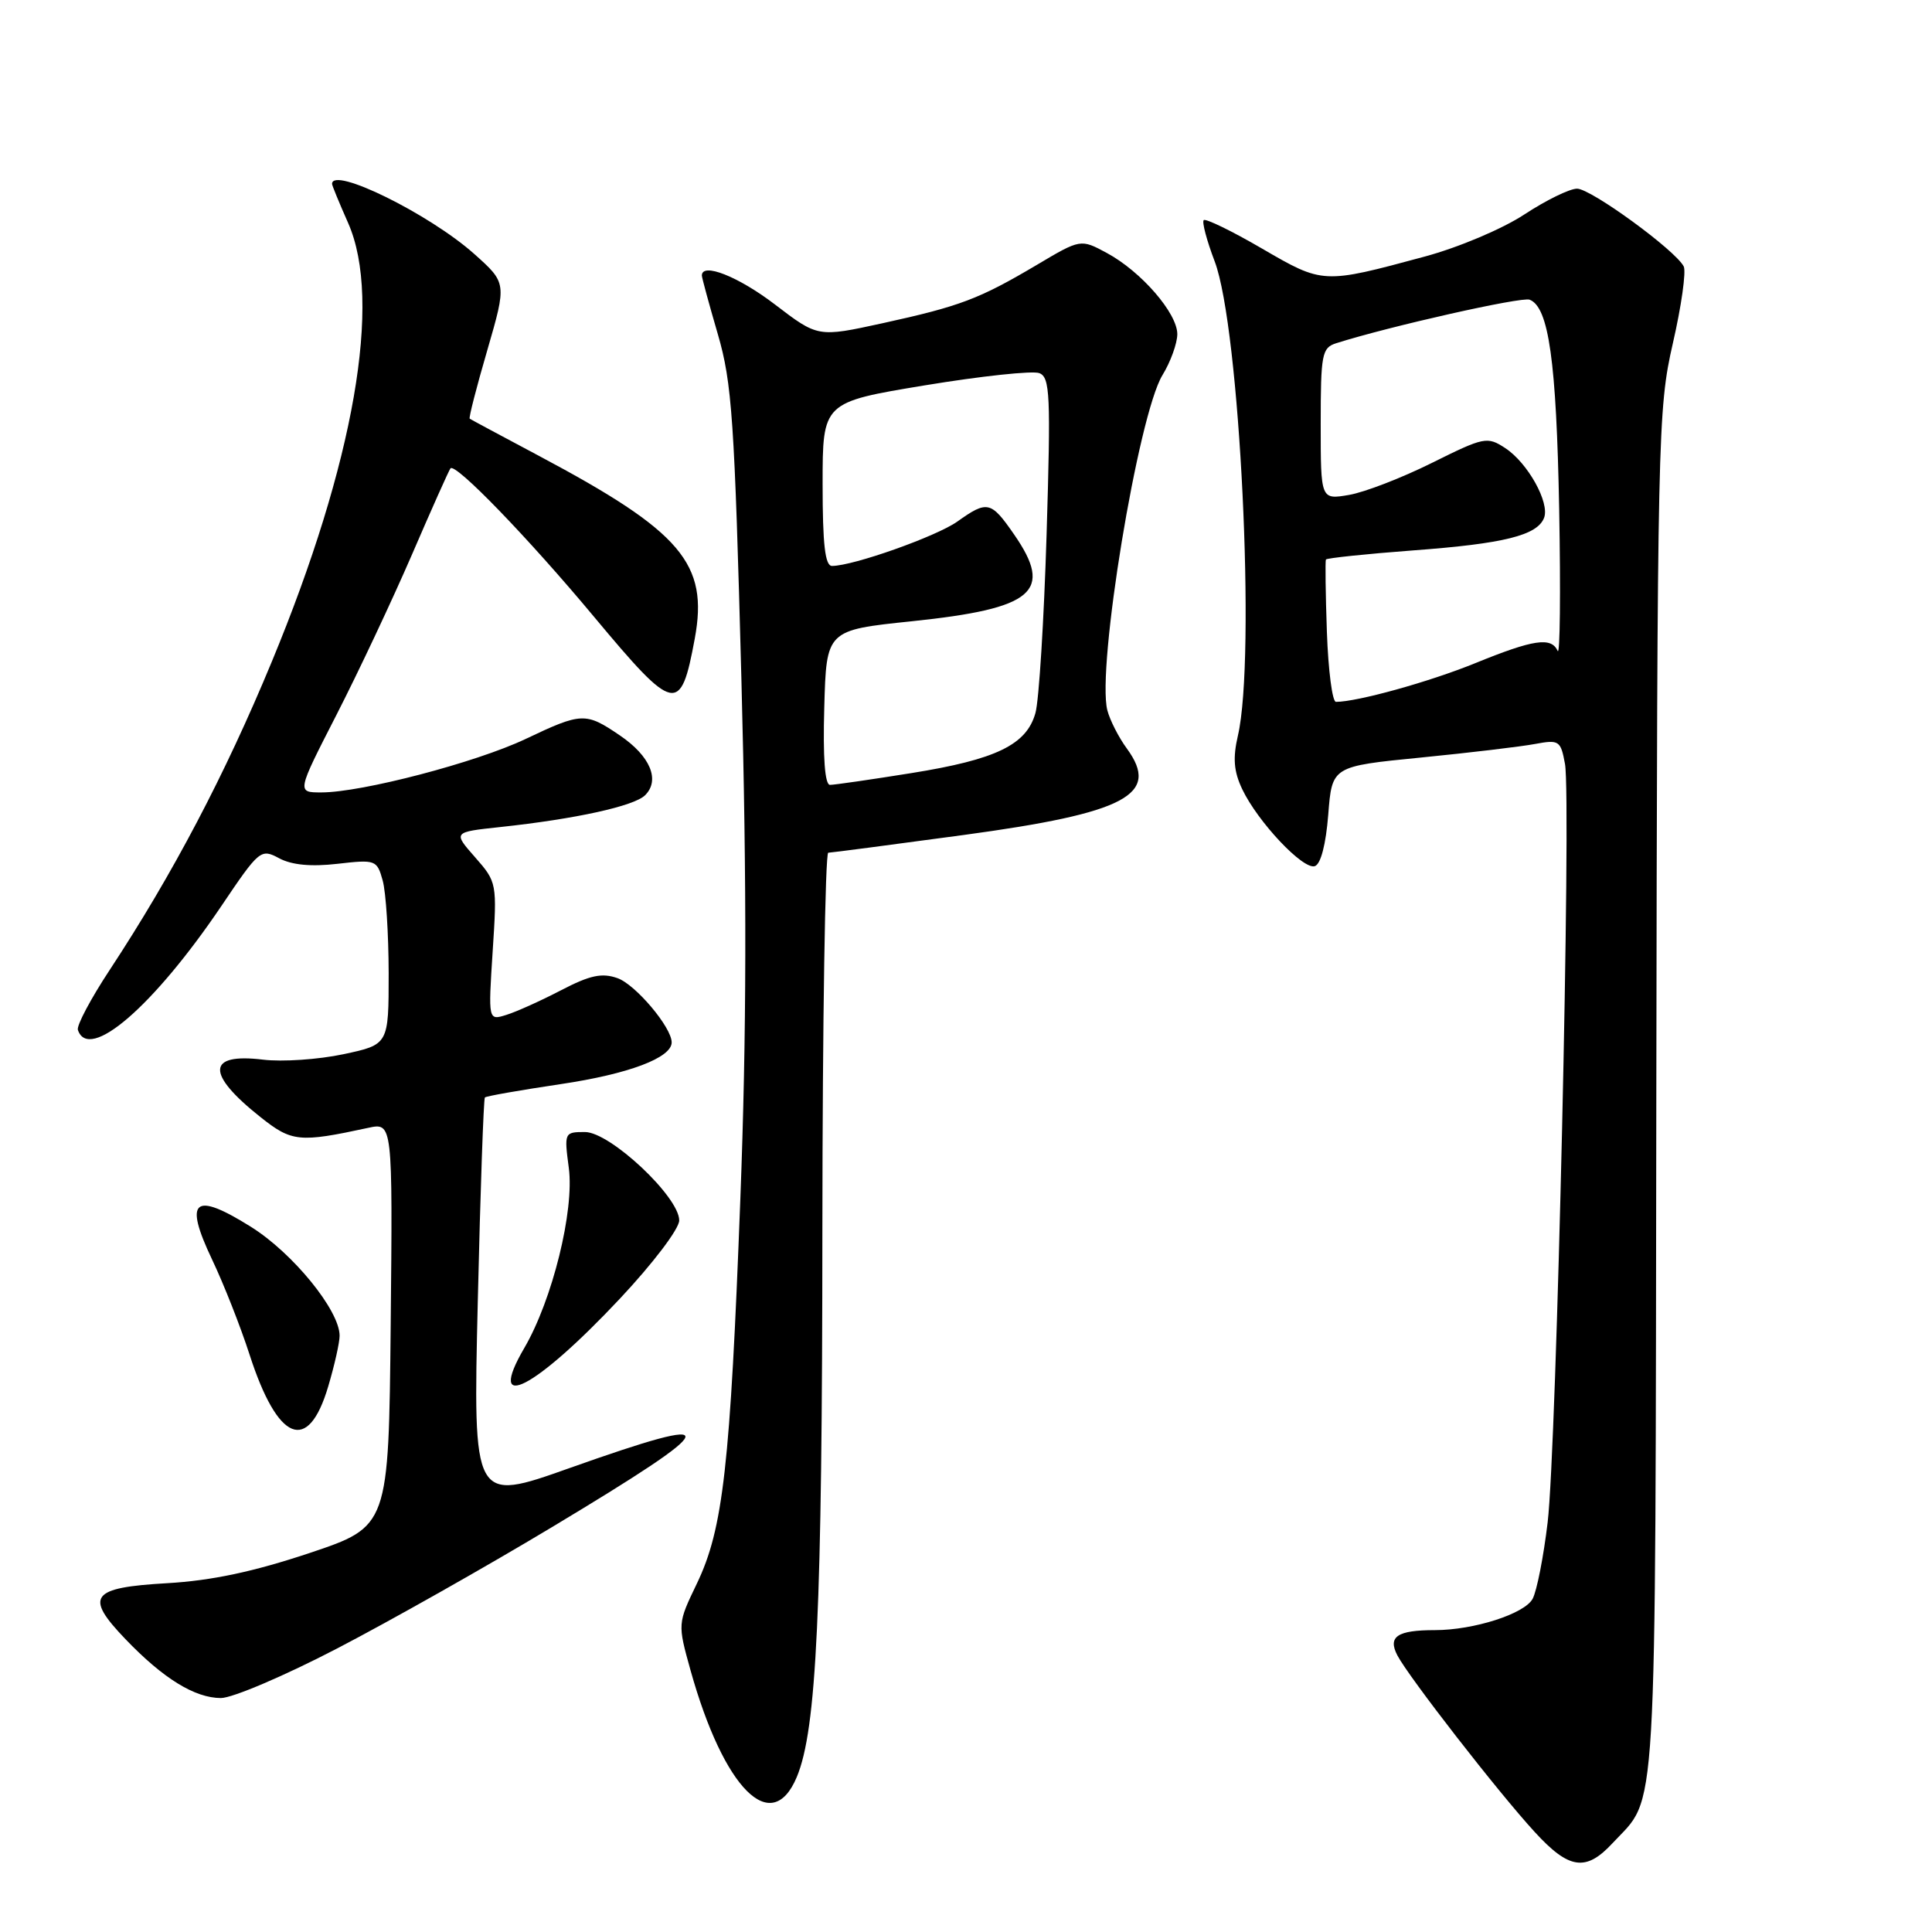 <?xml version="1.0" encoding="UTF-8" standalone="no"?>
<!DOCTYPE svg PUBLIC "-//W3C//DTD SVG 1.1//EN" "http://www.w3.org/Graphics/SVG/1.1/DTD/svg11.dtd" >
<svg xmlns="http://www.w3.org/2000/svg" xmlns:xlink="http://www.w3.org/1999/xlink" version="1.1" viewBox="0 0 256 256">
 <g >
 <path fill="currentColor"
d=" M 213.65 244.25 C 219.68 237.75 219.33 243.79 219.47 145.00 C 219.60 57.47 219.67 54.20 221.66 45.50 C 222.80 40.55 223.44 35.96 223.10 35.30 C 221.98 33.14 210.81 25.00 208.97 25.00 C 207.98 25.00 204.84 26.54 201.98 28.42 C 199.08 30.33 193.26 32.79 188.77 34.00 C 175.29 37.64 175.32 37.64 167.23 32.94 C 163.23 30.61 159.75 28.92 159.50 29.17 C 159.25 29.42 159.90 31.87 160.95 34.63 C 164.29 43.40 166.43 87.13 164.03 97.47 C 163.34 100.45 163.48 102.21 164.60 104.57 C 166.66 108.90 172.67 115.28 174.22 114.77 C 175.01 114.51 175.69 111.88 176.00 107.94 C 176.50 101.54 176.50 101.54 188.27 100.38 C 194.74 99.74 201.55 98.93 203.40 98.58 C 206.59 97.99 206.80 98.13 207.37 101.23 C 208.22 105.86 206.26 191.80 205.07 201.73 C 204.53 206.26 203.64 210.81 203.08 211.85 C 202.02 213.84 195.27 216.00 190.14 216.00 C 185.14 216.00 183.86 216.86 185.16 219.35 C 186.68 222.24 198.51 237.47 203.36 242.75 C 207.90 247.71 210.14 248.03 213.65 244.25 Z  M 105.58 235.46 C 108.21 229.16 108.95 213.43 108.97 162.75 C 108.99 135.39 109.34 112.99 109.75 112.99 C 110.16 112.98 118.24 111.92 127.69 110.64 C 149.23 107.72 153.79 105.30 149.31 99.18 C 148.23 97.71 147.07 95.43 146.73 94.12 C 145.29 88.53 150.81 55.01 154.03 49.71 C 155.11 47.95 155.99 45.50 156.00 44.28 C 156.00 41.50 151.21 35.97 146.66 33.52 C 143.19 31.65 143.19 31.65 137.35 35.12 C 129.73 39.63 127.21 40.58 116.94 42.83 C 108.38 44.70 108.38 44.70 102.69 40.35 C 97.84 36.64 93.00 34.73 93.00 36.51 C 93.00 36.79 93.95 40.28 95.11 44.26 C 97.00 50.73 97.33 55.61 98.24 90.00 C 98.97 117.69 98.93 137.02 98.10 158.84 C 96.76 194.27 95.82 202.58 92.34 209.83 C 89.78 215.15 89.78 215.15 91.50 221.33 C 95.90 237.06 102.25 243.43 105.58 235.46 Z  M 44.73 218.40 C 51.71 214.77 64.48 207.56 73.11 202.37 C 96.09 188.57 96.54 187.05 75.46 194.53 C 62.68 199.07 62.68 199.07 63.31 172.40 C 63.65 157.73 64.08 145.59 64.25 145.42 C 64.42 145.24 68.94 144.45 74.30 143.65 C 83.27 142.32 89.00 140.17 89.00 138.12 C 89.00 136.13 84.21 130.45 81.82 129.61 C 79.76 128.88 78.17 129.22 74.35 131.21 C 71.68 132.60 68.42 134.07 67.09 134.48 C 64.69 135.23 64.69 135.23 65.28 126.08 C 65.87 117.02 65.85 116.89 62.95 113.59 C 60.02 110.26 60.02 110.26 66.26 109.59 C 76.27 108.52 84.04 106.81 85.48 105.37 C 87.50 103.36 86.16 100.18 82.14 97.45 C 77.60 94.36 77.09 94.38 69.64 97.92 C 63.06 101.04 47.93 105.00 42.58 105.00 C 39.32 105.00 39.32 105.00 44.57 94.75 C 47.46 89.11 51.96 79.55 54.58 73.50 C 57.19 67.45 59.49 62.30 59.69 62.06 C 60.33 61.28 69.98 71.25 78.73 81.75 C 89.42 94.56 90.19 94.73 92.06 84.62 C 93.90 74.68 90.31 70.46 71.50 60.45 C 66.55 57.82 62.38 55.58 62.24 55.48 C 62.09 55.39 63.14 51.30 64.57 46.40 C 67.15 37.50 67.15 37.50 62.83 33.64 C 56.89 28.35 44.00 22.00 44.00 24.37 C 44.00 24.58 44.96 26.91 46.13 29.55 C 50.68 39.84 46.93 61.35 36.00 87.71 C 29.79 102.71 22.88 115.83 14.57 128.47 C 12.04 132.30 10.13 135.90 10.32 136.47 C 11.76 140.78 20.35 133.35 29.34 120.04 C 34.37 112.58 34.56 112.42 37.00 113.73 C 38.67 114.62 41.23 114.86 44.71 114.46 C 49.78 113.88 49.95 113.94 50.71 116.68 C 51.14 118.23 51.49 123.75 51.50 128.95 C 51.50 138.41 51.50 138.41 45.50 139.69 C 42.20 140.39 37.41 140.72 34.86 140.41 C 27.39 139.50 27.26 142.26 34.50 148.01 C 38.66 151.32 39.65 151.42 48.77 149.45 C 52.03 148.74 52.03 148.74 51.77 175.51 C 51.50 202.27 51.50 202.27 41.00 205.79 C 33.59 208.26 28.04 209.44 22.17 209.78 C 12.01 210.36 11.16 211.50 16.62 217.19 C 21.63 222.42 25.81 224.99 29.27 225.00 C 30.80 225.00 37.76 222.03 44.73 218.40 Z  M 43.49 183.71 C 44.32 180.92 45.00 177.90 45.00 176.99 C 45.00 173.64 38.81 166.04 33.25 162.56 C 25.69 157.83 24.33 158.96 28.09 166.87 C 29.63 170.10 31.87 175.78 33.07 179.50 C 36.81 191.07 40.83 192.70 43.49 183.71 Z  M 82.12 172.10 C 86.52 167.41 90.00 162.83 90.00 161.71 C 90.00 158.59 80.85 150.00 77.51 150.00 C 74.78 150.00 74.75 150.07 75.37 154.76 C 76.12 160.40 73.20 172.23 69.47 178.62 C 64.32 187.45 70.88 184.07 82.12 172.10 Z  M 175.82 83.75 C 175.64 78.66 175.59 74.34 175.69 74.14 C 175.80 73.95 181.00 73.40 187.26 72.93 C 199.30 72.04 203.70 70.94 204.60 68.61 C 205.37 66.60 202.43 61.33 199.46 59.38 C 197.06 57.81 196.67 57.89 189.73 61.34 C 185.75 63.32 180.81 65.23 178.75 65.58 C 175.00 66.22 175.00 66.22 175.00 56.18 C 175.00 46.93 175.16 46.08 177.05 45.48 C 184.14 43.23 201.61 39.30 202.68 39.71 C 205.22 40.68 206.23 47.85 206.60 67.50 C 206.80 78.50 206.71 86.94 206.40 86.25 C 205.55 84.37 203.21 84.72 195.46 87.88 C 189.39 90.35 179.85 93.00 177.02 93.00 C 176.54 93.00 176.00 88.84 175.82 83.75 Z  M 109.22 93.75 C 109.50 83.50 109.50 83.50 120.82 82.32 C 137.03 80.63 139.64 78.41 134.36 70.80 C 131.31 66.39 130.82 66.28 126.85 69.11 C 124.09 71.07 113.08 74.98 110.25 74.99 C 109.33 75.00 109.00 72.17 109.00 64.15 C 109.00 53.30 109.00 53.30 122.55 51.06 C 130.01 49.83 136.83 49.10 137.71 49.44 C 139.14 49.99 139.24 52.31 138.68 70.78 C 138.33 82.18 137.67 92.84 137.20 94.48 C 136.02 98.69 132.00 100.64 120.76 102.44 C 115.40 103.30 110.55 104.00 109.98 104.00 C 109.30 104.00 109.03 100.40 109.22 93.75 Z "/>
</g>
</svg>
